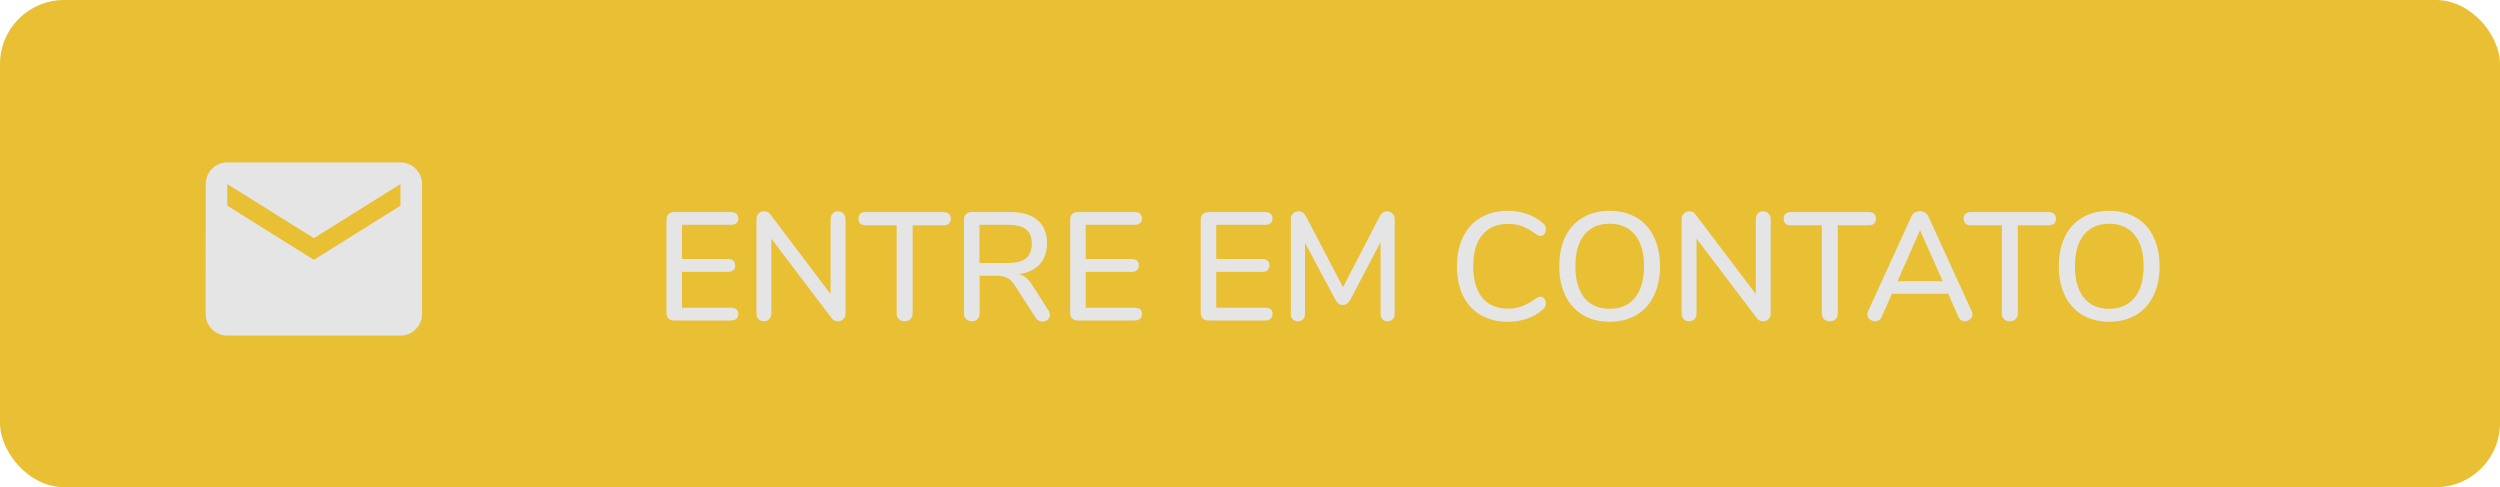 <svg width="195" height="38" viewBox="0 0 195 38" fill="none" xmlns="http://www.w3.org/2000/svg">
<rect width="195" height="38" rx="5" fill="#E9BF33"/>
<path d="M52.596 25C52.404 25 52.252 24.948 52.14 24.844C52.036 24.732 51.984 24.584 51.984 24.4V17.14C51.984 16.956 52.036 16.812 52.14 16.708C52.252 16.596 52.404 16.54 52.596 16.54H57.012C57.196 16.54 57.336 16.584 57.432 16.672C57.536 16.76 57.588 16.884 57.588 17.044C57.588 17.204 57.536 17.328 57.432 17.416C57.336 17.496 57.196 17.536 57.012 17.536H53.196V20.2H56.772C56.956 20.2 57.096 20.244 57.192 20.332C57.296 20.42 57.348 20.544 57.348 20.704C57.348 20.864 57.296 20.988 57.192 21.076C57.096 21.164 56.956 21.208 56.772 21.208H53.196V24.004H57.012C57.396 24.004 57.588 24.168 57.588 24.496C57.588 24.656 57.536 24.78 57.432 24.868C57.336 24.956 57.196 25 57.012 25H52.596ZM65.364 16.48C65.54 16.48 65.68 16.54 65.784 16.66C65.895 16.772 65.951 16.92 65.951 17.104V24.436C65.951 24.62 65.895 24.772 65.784 24.892C65.671 25.004 65.528 25.06 65.352 25.06C65.144 25.06 64.984 24.98 64.871 24.82L60.167 18.616V24.436C60.167 24.62 60.111 24.772 59.999 24.892C59.895 25.004 59.755 25.06 59.58 25.06C59.404 25.06 59.264 25.004 59.16 24.892C59.056 24.78 59.004 24.628 59.004 24.436V17.104C59.004 16.92 59.059 16.772 59.172 16.66C59.283 16.54 59.428 16.48 59.603 16.48C59.812 16.48 59.971 16.56 60.084 16.72L64.787 22.936V17.104C64.787 16.92 64.84 16.772 64.944 16.66C65.047 16.54 65.188 16.48 65.364 16.48ZM70.561 25.06C70.377 25.06 70.225 25.004 70.106 24.892C69.993 24.772 69.938 24.62 69.938 24.436V17.572H67.537C67.153 17.572 66.962 17.4 66.962 17.056C66.962 16.888 67.01 16.76 67.106 16.672C67.21 16.584 67.353 16.54 67.537 16.54H73.585C73.769 16.54 73.909 16.584 74.005 16.672C74.109 16.76 74.162 16.888 74.162 17.056C74.162 17.4 73.969 17.572 73.585 17.572H71.186V24.436C71.186 24.62 71.129 24.772 71.017 24.892C70.906 25.004 70.754 25.06 70.561 25.06ZM81.787 24.232C81.859 24.336 81.895 24.448 81.895 24.568C81.895 24.712 81.835 24.836 81.715 24.94C81.603 25.036 81.471 25.084 81.319 25.084C81.095 25.084 80.915 24.984 80.779 24.784L79.171 22.288C78.987 22 78.791 21.8 78.583 21.688C78.375 21.568 78.103 21.508 77.767 21.508H76.411V24.436C76.411 24.628 76.355 24.78 76.243 24.892C76.139 25.004 75.991 25.06 75.799 25.06C75.615 25.06 75.467 25.004 75.355 24.892C75.243 24.78 75.187 24.628 75.187 24.436V17.14C75.187 16.956 75.239 16.812 75.343 16.708C75.455 16.596 75.607 16.54 75.799 16.54H78.787C79.723 16.54 80.435 16.748 80.923 17.164C81.419 17.58 81.667 18.188 81.667 18.988C81.667 19.652 81.479 20.192 81.103 20.608C80.727 21.016 80.191 21.276 79.495 21.388C79.703 21.444 79.891 21.544 80.059 21.688C80.227 21.832 80.391 22.032 80.551 22.288L81.787 24.232ZM78.643 20.512C79.267 20.512 79.727 20.392 80.023 20.152C80.327 19.904 80.479 19.524 80.479 19.012C80.479 18.5 80.331 18.128 80.035 17.896C79.739 17.656 79.275 17.536 78.643 17.536H76.399V20.512H78.643ZM84.084 25C83.892 25 83.74 24.948 83.628 24.844C83.524 24.732 83.472 24.584 83.472 24.4V17.14C83.472 16.956 83.524 16.812 83.628 16.708C83.74 16.596 83.892 16.54 84.084 16.54H88.5C88.684 16.54 88.824 16.584 88.92 16.672C89.024 16.76 89.076 16.884 89.076 17.044C89.076 17.204 89.024 17.328 88.92 17.416C88.824 17.496 88.684 17.536 88.5 17.536H84.684V20.2H88.26C88.444 20.2 88.584 20.244 88.68 20.332C88.784 20.42 88.836 20.544 88.836 20.704C88.836 20.864 88.784 20.988 88.68 21.076C88.584 21.164 88.444 21.208 88.26 21.208H84.684V24.004H88.5C88.884 24.004 89.076 24.168 89.076 24.496C89.076 24.656 89.024 24.78 88.92 24.868C88.824 24.956 88.684 25 88.5 25H84.084ZM94.268 25C94.076 25 93.924 24.948 93.812 24.844C93.708 24.732 93.656 24.584 93.656 24.4V17.14C93.656 16.956 93.708 16.812 93.812 16.708C93.924 16.596 94.076 16.54 94.268 16.54H98.684C98.868 16.54 99.008 16.584 99.104 16.672C99.208 16.76 99.26 16.884 99.26 17.044C99.26 17.204 99.208 17.328 99.104 17.416C99.008 17.496 98.868 17.536 98.684 17.536H94.868V20.2H98.444C98.628 20.2 98.768 20.244 98.864 20.332C98.968 20.42 99.02 20.544 99.02 20.704C99.02 20.864 98.968 20.988 98.864 21.076C98.768 21.164 98.628 21.208 98.444 21.208H94.868V24.004H98.684C99.068 24.004 99.26 24.168 99.26 24.496C99.26 24.656 99.208 24.78 99.104 24.868C99.008 24.956 98.868 25 98.684 25H94.268ZM108.187 16.48C108.363 16.48 108.507 16.54 108.619 16.66C108.731 16.772 108.787 16.92 108.787 17.104V24.472C108.787 24.656 108.735 24.8 108.631 24.904C108.535 25.008 108.399 25.06 108.223 25.06C108.055 25.06 107.923 25.008 107.827 24.904C107.731 24.8 107.683 24.656 107.683 24.472V18.892L105.331 23.368C105.179 23.648 104.983 23.788 104.743 23.788C104.503 23.788 104.307 23.648 104.155 23.368L101.791 18.94V24.472C101.791 24.656 101.743 24.8 101.647 24.904C101.551 25.008 101.415 25.06 101.239 25.06C101.071 25.06 100.935 25.008 100.831 24.904C100.735 24.792 100.687 24.648 100.687 24.472V17.104C100.687 16.92 100.743 16.772 100.855 16.66C100.967 16.54 101.111 16.48 101.287 16.48C101.535 16.48 101.735 16.624 101.887 16.912L104.755 22.396L107.599 16.912C107.751 16.624 107.947 16.48 108.187 16.48ZM117.613 25.096C116.805 25.096 116.101 24.924 115.501 24.58C114.901 24.228 114.441 23.728 114.121 23.08C113.801 22.424 113.641 21.652 113.641 20.764C113.641 19.884 113.801 19.12 114.121 18.472C114.441 17.816 114.901 17.316 115.501 16.972C116.101 16.62 116.805 16.444 117.613 16.444C118.141 16.444 118.641 16.528 119.113 16.696C119.585 16.856 119.997 17.092 120.349 17.404C120.501 17.524 120.577 17.684 120.577 17.884C120.577 18.028 120.537 18.152 120.457 18.256C120.377 18.352 120.281 18.4 120.169 18.4C120.033 18.4 119.901 18.348 119.773 18.244C119.389 17.956 119.037 17.756 118.717 17.644C118.405 17.524 118.049 17.464 117.649 17.464C116.769 17.464 116.093 17.748 115.621 18.316C115.149 18.884 114.913 19.7 114.913 20.764C114.913 21.836 115.149 22.656 115.621 23.224C116.093 23.792 116.769 24.076 117.649 24.076C118.033 24.076 118.381 24.016 118.693 23.896C119.013 23.776 119.373 23.576 119.773 23.296C119.933 23.192 120.065 23.14 120.169 23.14C120.281 23.14 120.377 23.192 120.457 23.296C120.537 23.392 120.577 23.512 120.577 23.656C120.577 23.856 120.501 24.016 120.349 24.136C119.997 24.448 119.585 24.688 119.113 24.856C118.641 25.016 118.141 25.096 117.613 25.096ZM125.546 25.096C124.746 25.096 124.05 24.92 123.458 24.568C122.874 24.216 122.422 23.716 122.102 23.068C121.782 22.42 121.622 21.656 121.622 20.776C121.622 19.888 121.778 19.12 122.09 18.472C122.41 17.816 122.866 17.316 123.458 16.972C124.05 16.62 124.746 16.444 125.546 16.444C126.354 16.444 127.054 16.62 127.646 16.972C128.238 17.316 128.69 17.816 129.002 18.472C129.322 19.12 129.482 19.884 129.482 20.764C129.482 21.644 129.322 22.412 129.002 23.068C128.69 23.716 128.238 24.216 127.646 24.568C127.054 24.92 126.354 25.096 125.546 25.096ZM125.546 24.088C126.394 24.088 127.054 23.8 127.526 23.224C127.998 22.648 128.234 21.828 128.234 20.764C128.234 19.7 127.998 18.884 127.526 18.316C127.062 17.74 126.402 17.452 125.546 17.452C124.706 17.452 124.05 17.74 123.578 18.316C123.114 18.884 122.882 19.7 122.882 20.764C122.882 21.828 123.114 22.648 123.578 23.224C124.05 23.8 124.706 24.088 125.546 24.088ZM137.528 16.48C137.704 16.48 137.844 16.54 137.948 16.66C138.06 16.772 138.116 16.92 138.116 17.104V24.436C138.116 24.62 138.06 24.772 137.948 24.892C137.836 25.004 137.692 25.06 137.516 25.06C137.308 25.06 137.148 24.98 137.036 24.82L132.332 18.616V24.436C132.332 24.62 132.276 24.772 132.164 24.892C132.06 25.004 131.92 25.06 131.744 25.06C131.568 25.06 131.428 25.004 131.324 24.892C131.22 24.78 131.168 24.628 131.168 24.436V17.104C131.168 16.92 131.224 16.772 131.336 16.66C131.448 16.54 131.592 16.48 131.768 16.48C131.976 16.48 132.136 16.56 132.248 16.72L136.952 22.936V17.104C136.952 16.92 137.004 16.772 137.108 16.66C137.212 16.54 137.352 16.48 137.528 16.48ZM142.726 25.06C142.542 25.06 142.39 25.004 142.27 24.892C142.158 24.772 142.102 24.62 142.102 24.436V17.572H139.702C139.318 17.572 139.126 17.4 139.126 17.056C139.126 16.888 139.174 16.76 139.27 16.672C139.374 16.584 139.518 16.54 139.702 16.54H145.75C145.934 16.54 146.074 16.584 146.17 16.672C146.274 16.76 146.326 16.888 146.326 17.056C146.326 17.4 146.134 17.572 145.75 17.572H143.35V24.436C143.35 24.62 143.294 24.772 143.182 24.892C143.07 25.004 142.918 25.06 142.726 25.06ZM153.796 24.28C153.836 24.376 153.856 24.456 153.856 24.52C153.856 24.672 153.792 24.8 153.664 24.904C153.544 25.008 153.408 25.06 153.256 25.06C153.152 25.06 153.052 25.032 152.956 24.976C152.868 24.912 152.8 24.824 152.752 24.712L151.96 22.912H147.568L146.776 24.712C146.728 24.824 146.656 24.912 146.56 24.976C146.464 25.032 146.364 25.06 146.26 25.06C146.1 25.06 145.956 25.008 145.828 24.904C145.708 24.8 145.648 24.672 145.648 24.52C145.648 24.456 145.668 24.376 145.708 24.28L149.092 16.876C149.148 16.748 149.236 16.648 149.356 16.576C149.484 16.504 149.616 16.468 149.752 16.468C149.888 16.468 150.016 16.504 150.136 16.576C150.264 16.648 150.356 16.748 150.412 16.876L153.796 24.28ZM151.528 21.928L149.764 17.956L148.012 21.928H151.528ZM156.765 25.06C156.581 25.06 156.429 25.004 156.309 24.892C156.197 24.772 156.141 24.62 156.141 24.436V17.572H153.741C153.357 17.572 153.165 17.4 153.165 17.056C153.165 16.888 153.213 16.76 153.309 16.672C153.413 16.584 153.557 16.54 153.741 16.54H159.789C159.973 16.54 160.113 16.584 160.209 16.672C160.313 16.76 160.365 16.888 160.365 17.056C160.365 17.4 160.173 17.572 159.789 17.572H157.389V24.436C157.389 24.62 157.333 24.772 157.221 24.892C157.109 25.004 156.957 25.06 156.765 25.06ZM164.511 25.096C163.711 25.096 163.015 24.92 162.423 24.568C161.839 24.216 161.387 23.716 161.067 23.068C160.747 22.42 160.587 21.656 160.587 20.776C160.587 19.888 160.743 19.12 161.055 18.472C161.375 17.816 161.831 17.316 162.423 16.972C163.015 16.62 163.711 16.444 164.511 16.444C165.319 16.444 166.019 16.62 166.611 16.972C167.203 17.316 167.655 17.816 167.967 18.472C168.287 19.12 168.447 19.884 168.447 20.764C168.447 21.644 168.287 22.412 167.967 23.068C167.655 23.716 167.203 24.216 166.611 24.568C166.019 24.92 165.319 25.096 164.511 25.096ZM164.511 24.088C165.359 24.088 166.019 23.8 166.491 23.224C166.963 22.648 167.199 21.828 167.199 20.764C167.199 19.7 166.963 18.884 166.491 18.316C166.027 17.74 165.367 17.452 164.511 17.452C163.671 17.452 163.015 17.74 162.543 18.316C162.079 18.884 161.847 19.7 161.847 20.764C161.847 21.828 162.079 22.648 162.543 23.224C163.015 23.8 163.671 24.088 164.511 24.088Z" fill="#E5E5E5"/>
<path fill-rule="evenodd" clip-rule="evenodd" d="M31.234 12.667H17.727C16.799 12.667 16.047 13.427 16.047 14.355L16.039 24.489C16.039 25.418 16.799 26.178 17.727 26.178H31.234C32.162 26.178 32.922 25.418 32.922 24.489V14.355C32.922 13.427 32.162 12.667 31.234 12.667ZM31.234 16.044L24.48 20.267L17.727 16.044V14.356L24.48 18.578L31.234 14.356V16.044Z" fill="#E5E5E5"/>
</svg>
